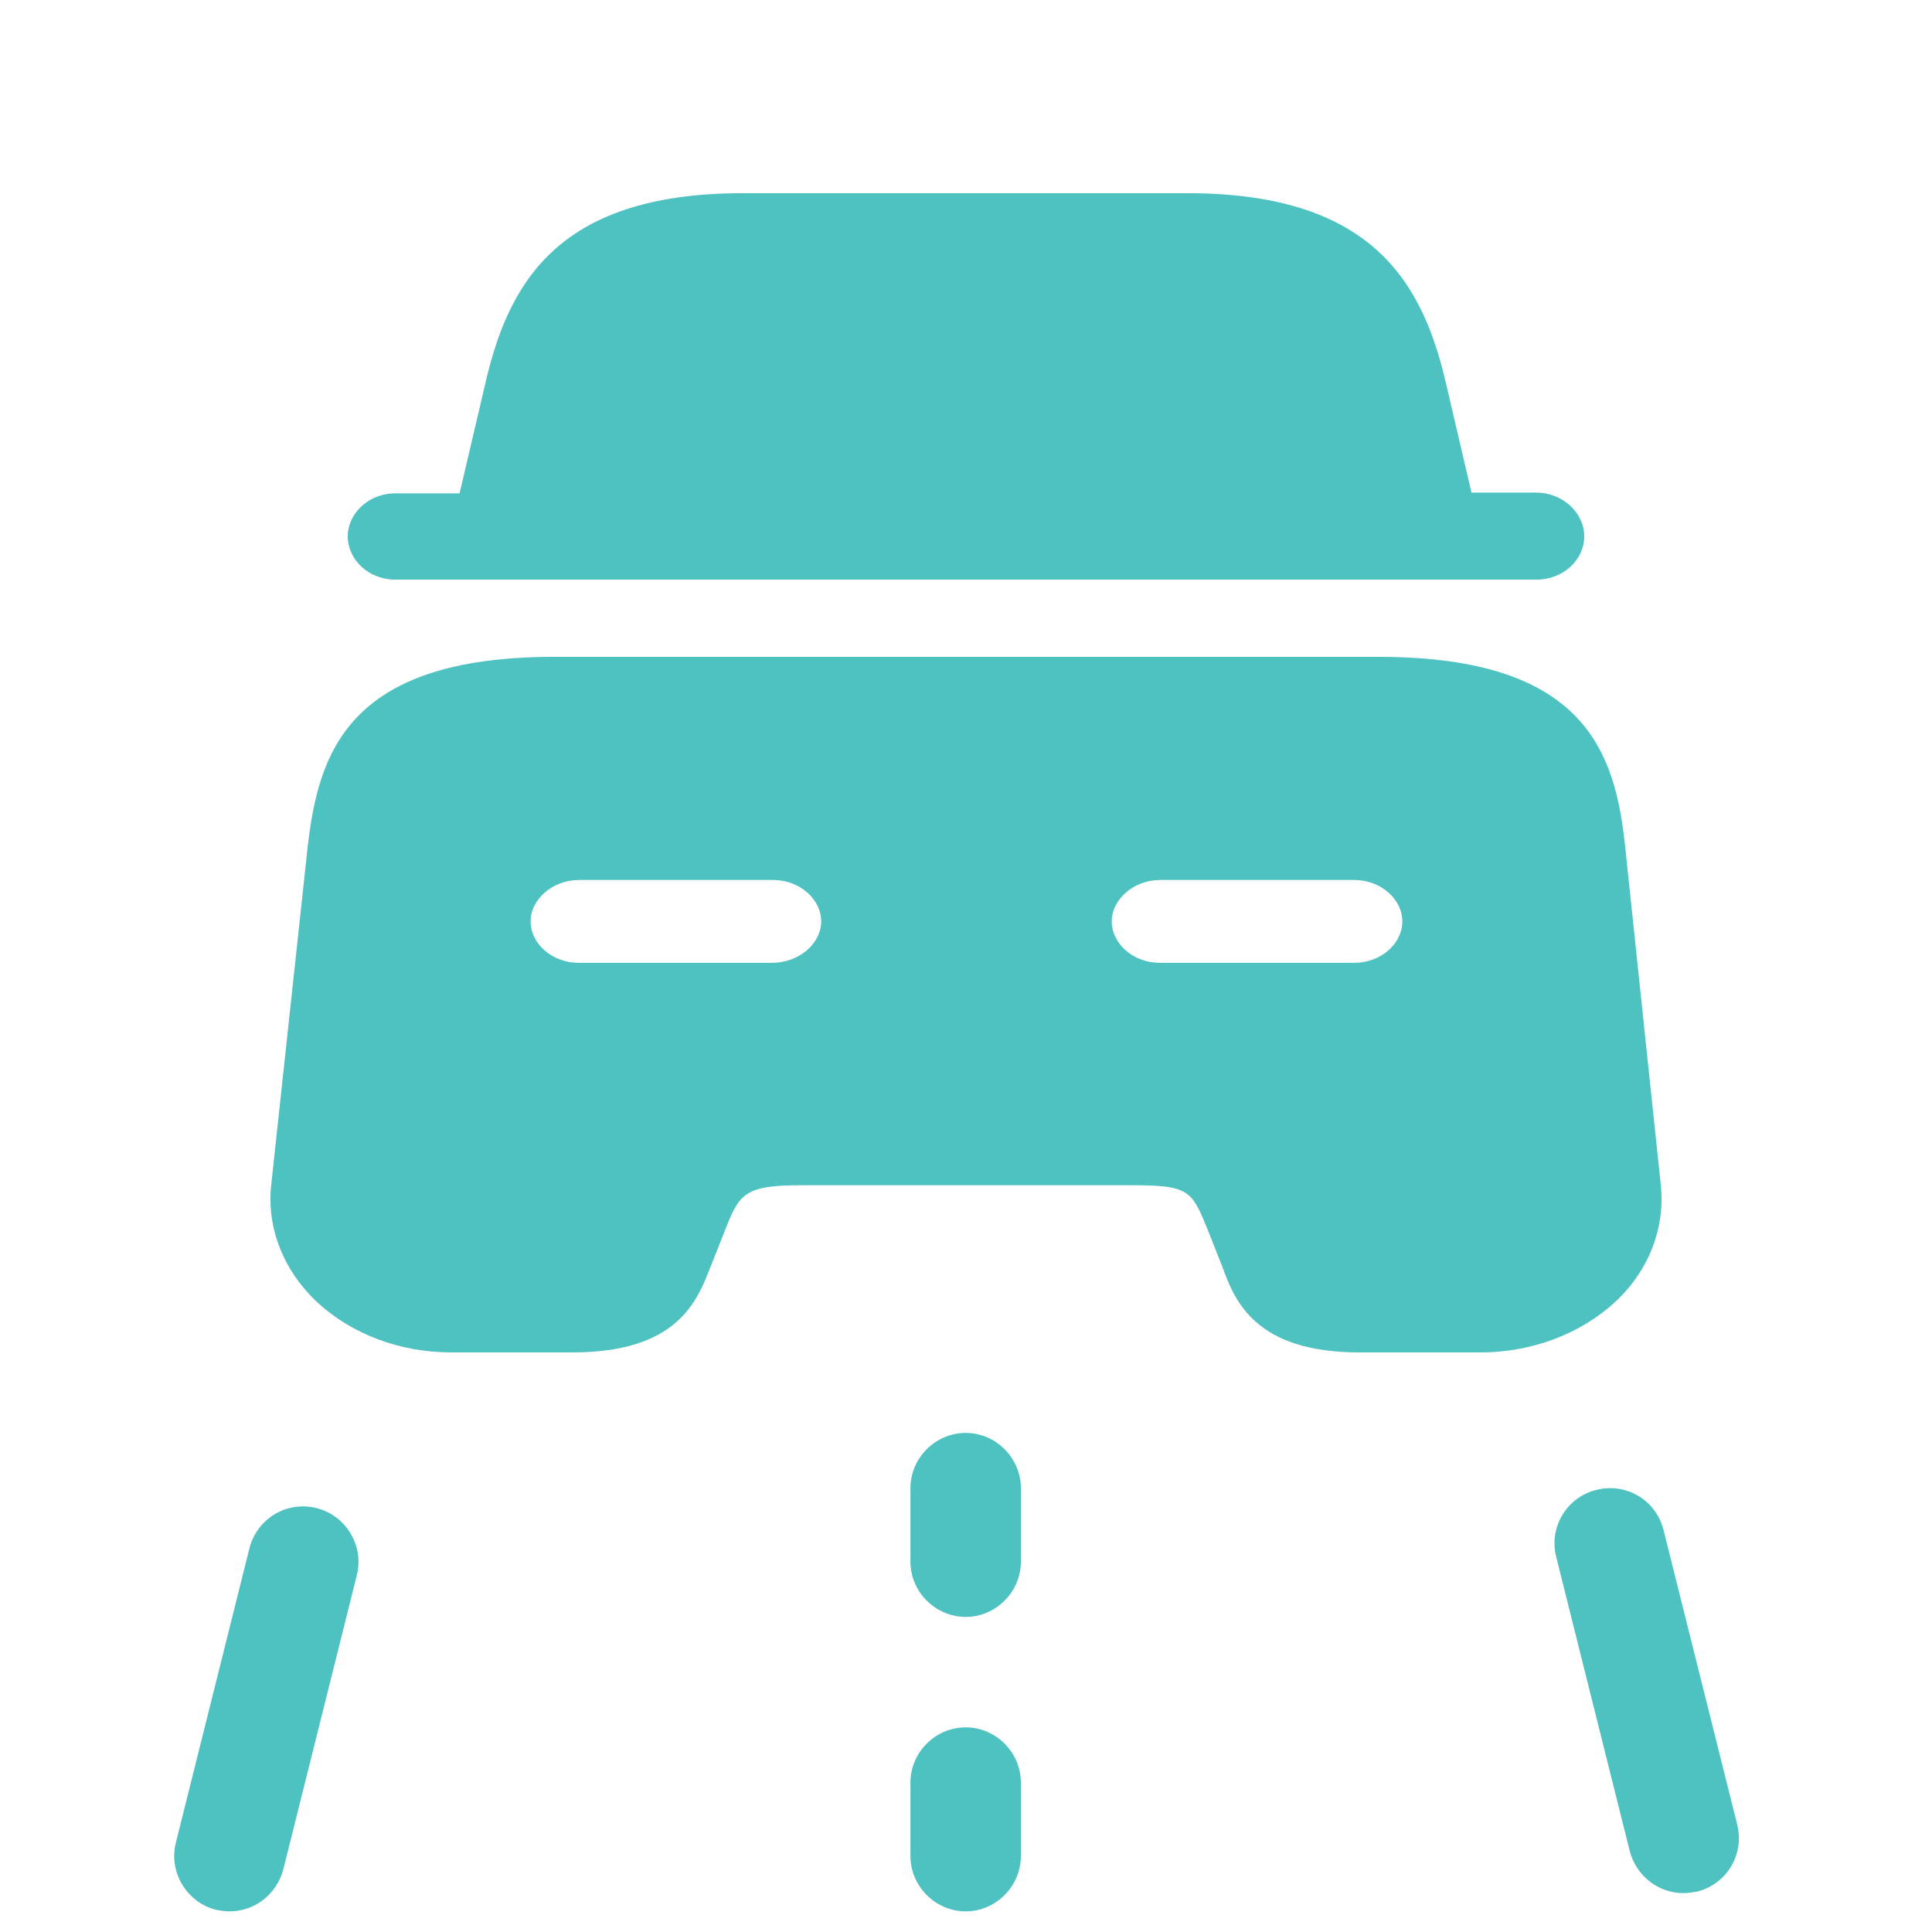 <svg width="25" height="25" viewBox="0 0 25 25" fill="none" xmlns="http://www.w3.org/2000/svg">
<g id="vuesax/bold/driving">
<g id="driving">
<path id="Union" fill-rule="evenodd" clip-rule="evenodd" d="M20.5 6.942C20.5 7.252 20.217 7.5 19.889 7.5H5.111C4.771 7.5 4.5 7.242 4.5 6.942C4.5 6.632 4.783 6.384 5.111 6.384H5.947L6.264 5.031C6.558 3.709 7.169 2.5 9.611 2.5H15.366C17.809 2.5 18.431 3.709 18.725 5.021L19.041 6.374H19.878C20.217 6.374 20.5 6.632 20.5 6.942ZM11.781 20.209C11.781 20.599 12.105 20.923 12.496 20.923C12.886 20.923 13.21 20.599 13.21 20.209V19.256C13.21 18.866 12.886 18.542 12.496 18.542C12.105 18.542 11.781 18.866 11.781 19.256V20.209ZM11.781 24.018C11.781 24.409 12.105 24.733 12.496 24.733C12.886 24.733 13.21 24.409 13.21 24.018V23.066C13.21 22.675 12.886 22.352 12.496 22.352C12.105 22.352 11.781 22.675 11.781 23.066V24.018ZM2.97 24.733C2.913 24.733 2.856 24.724 2.799 24.714L2.799 24.714C2.418 24.619 2.18 24.228 2.275 23.847L3.227 20.037C3.323 19.656 3.704 19.418 4.094 19.514C4.475 19.609 4.713 19.999 4.618 20.38L3.666 24.19C3.58 24.514 3.294 24.733 2.97 24.733ZM21.089 23.954C21.175 24.278 21.461 24.497 21.785 24.497C21.842 24.497 21.899 24.488 21.956 24.478L21.956 24.478C22.346 24.383 22.575 23.993 22.48 23.612L21.527 19.802C21.432 19.411 21.042 19.183 20.661 19.278C20.27 19.373 20.041 19.764 20.137 20.145L21.089 23.954ZM17.846 8.5C20.533 8.5 20.902 9.76 21.029 10.951L21.491 15.337C21.548 15.883 21.341 16.438 20.902 16.845C20.453 17.262 19.818 17.5 19.161 17.5H17.592C16.243 17.5 15.977 16.835 15.816 16.389L15.643 15.952L15.639 15.942C15.424 15.405 15.396 15.337 14.651 15.337H10.361C9.612 15.337 9.565 15.456 9.369 15.95L9.369 15.952L9.196 16.389L9.194 16.392C9.021 16.839 8.765 17.5 7.408 17.5H5.839C5.17 17.5 4.547 17.262 4.098 16.845C3.659 16.428 3.452 15.883 3.509 15.337L3.982 10.951C4.121 9.77 4.478 8.5 7.166 8.5H17.846ZM7.489 12.459H9.991C10.337 12.459 10.626 12.211 10.626 11.923C10.626 11.636 10.349 11.387 10.003 11.387H7.489C7.154 11.387 6.866 11.636 6.866 11.923C6.866 12.211 7.143 12.459 7.489 12.459ZM15.009 12.459H17.523C17.869 12.459 18.146 12.211 18.146 11.923C18.146 11.636 17.869 11.387 17.523 11.387H15.009C14.674 11.387 14.386 11.636 14.386 11.923C14.386 12.211 14.663 12.459 15.009 12.459Z" fill="#4EC1C1"/>
</g>
</g>
</svg>
